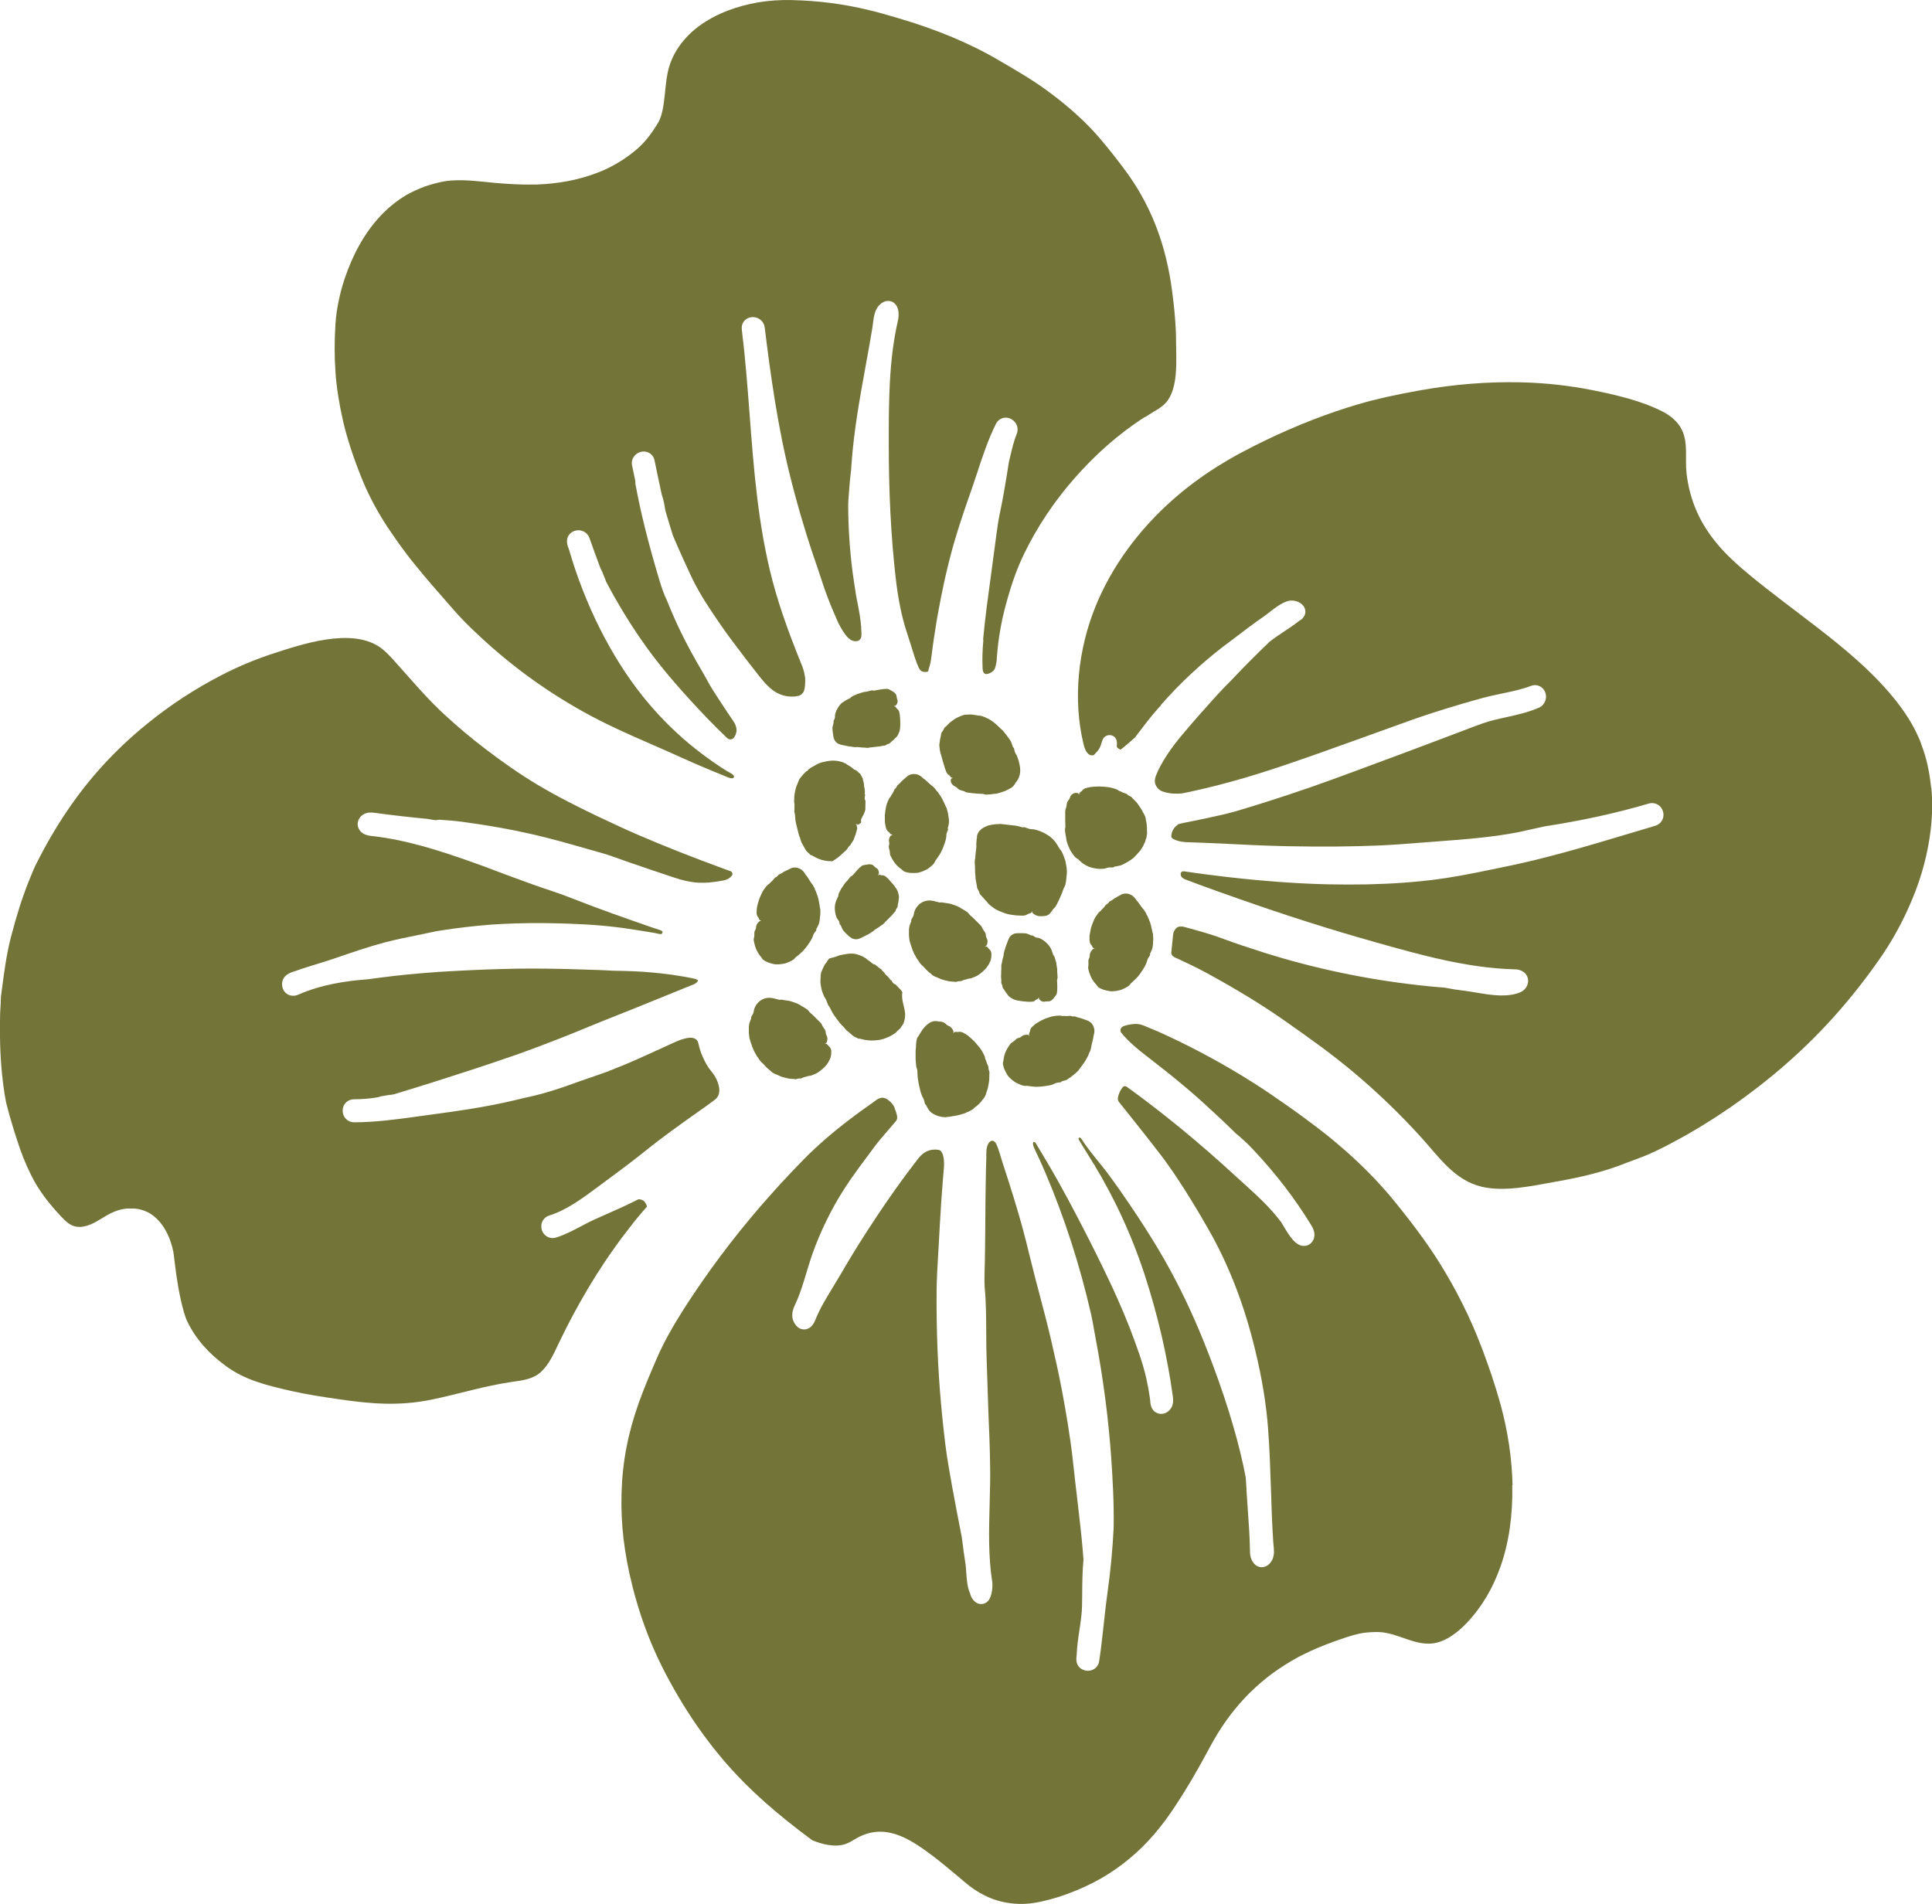 <?xml version="1.0" encoding="UTF-8"?>
<svg id="Layer_11" data-name="Layer 11" xmlns="http://www.w3.org/2000/svg" viewBox="0 0 255.68 252">
  <defs>
    <style>
      .cls-1 {
        fill: #737438;
      }
    </style>
  </defs>
  <path class="cls-1" d="M151.49,55.23c.34-.22.68-.43,1.03-.64.62-.37,1.26-.73,1.75-1.27,1.73-1.9,1.37-5.74,1.37-8.12,0-1.06-.06-2.2-.16-3.37-.08-1.05-.21-2.14-.37-3.36-.39-2.93-1.05-5.65-1.95-8.07-.96-2.59-2.24-5.02-3.8-7.23-1.26-1.74-2.5-3.33-3.91-4.98-1.84-2.12-4.13-4.19-6.83-6.16-1.92-1.42-4.13-2.71-6.08-3.84l-.12-.07c-3.93-2.34-8.44-4.23-13.79-5.79-1.19-.35-2.42-.71-3.67-1-3.21-.79-6.62-1.24-10.19-1.32h-.07c-2.96-.07-5.8.4-8.43,1.41-1.44.56-2.72,1.25-3.81,2.07-1.19.88-2.2,1.98-2.94,3.19-.52.85-.92,1.83-1.14,2.84-.06.27-.11.55-.15.8-.04.27-.07.53-.1.78l-.17,1.59c-.08.69-.16,1.41-.32,2.08-.09.4-.19.71-.31.99-.03.09-.07.17-.13.28-.04.08-.08.17-.13.24l-.26.42c-.81,1.31-1.73,2.4-2.73,3.22-1.01.84-2.14,1.59-3.36,2.21-1.07.55-2.29,1.01-3.72,1.41-1.21.34-2.49.58-3.89.73-.52.07-1.03.09-1.52.12l-.5.03h-.49c-.45.01-.9.02-1.36,0h-.13c-1.58-.04-3.24-.16-5.05-.36-.8-.08-1.76-.17-2.7-.2-.83-.02-1.59.01-2.3.1-.2.03-.4.06-.58.1l-.67.16c-.33.07-.66.17-1.02.28l-.16.05c-.7.22-1.43.53-2.28.95-1.43.75-2.75,1.76-3.93,3-1.07,1.13-2.04,2.46-2.88,3.97-.77,1.38-1.42,2.89-1.96,4.51-.63,1.89-1.07,4.07-1.18,5.83-.15,2.21-.15,4.4,0,6.49.14,1.99.47,4.1,1,6.43.53,2.27,1.34,4.76,2.4,7.4.82,2.07,1.87,4.1,3.12,6.07.19.31.4.62.61.92.11.16.22.32.31.46.11.16.22.32.33.48.2.3.41.6.63.9l.33.45c.55.75,1.12,1.52,1.73,2.25,1.46,1.83,3.11,3.7,4.7,5.51l1.07,1.21c.29.32.62.66.97,1.02l.27.27c.3.3.61.61.94.91,2.9,2.78,6.05,5.32,9.37,7.55,2.7,1.81,5.49,3.42,8.3,4.78,1.98.96,4.05,1.87,6.05,2.74,1.24.54,2.46,1.08,3.65,1.62,1.39.63,2.84,1.26,4.31,1.86.42.17.84.34,1.26.51.35.14.74.36,1.12.37.21,0,.35-.18.22-.38-.03-.05-.08-.08-.13-.11,0-.08-.71-.43-.82-.5-.29-.19-.58-.37-.87-.56-.57-.38-1.13-.76-1.68-1.17-1.07-.78-2.11-1.6-3.11-2.47-.27-.24-.54-.48-.8-.72-1.69-1.55-3.24-3.22-4.63-4.96-4.18-5.22-7.64-12.11-9.75-19.41-.01-.05-.04-.1-.06-.16-.13-.33-.52-1.34.31-2.03.29-.24.65-.37,1.03-.36.65.02,1.22.43,1.43,1.03.38,1.08.77,2.16,1.17,3.23l.28.76c.16.28.3.59.43.97.11.24.21.5.32.81.43.8.78,1.46,1.12,2.06,1.43,2.51,2.81,4.66,4.2,6.58,1.79,2.48,3.85,4.94,6.68,7.98.85.93,1.74,1.83,2.58,2.68l1.38,1.35c.06.06.17.15.24.18.07.03.15.05.23.05.02,0,.05,0,.07,0,.11-.01.21-.05.28-.1.07-.05.1-.09.11-.1l.04-.05.08-.12c.14-.23.23-.5.25-.74.02-.25-.03-.52-.14-.79-.04-.11-.1-.23-.2-.39-.02-.03-.04-.07-.06-.1l-.04-.06-.66-.97c-.71-1.06-1.4-2.12-2.06-3.15-.27-.42-.5-.85-.73-1.27-.15-.28-.31-.56-.47-.84-1.24-2.1-2.13-3.74-2.9-5.31-.68-1.38-1.32-2.83-1.92-4.33-.46-.95-.78-1.92-1.05-2.83-1.46-4.88-2.46-8.89-3.14-12.61-.03-.14-.03-.28-.02-.42-.15-.69-.29-1.37-.43-2.06-.1-.46.02-.94.32-1.29.31-.37.78-.58,1.26-.57.69.02,1.25.49,1.39,1.17.31,1.52.63,3.04.96,4.55.25.7.37,1.41.45,1.96l.05.22c.27.94.58,1.97.95,3.15l.11.26c.06.16.13.31.19.46.35.8.7,1.61,1.08,2.44l.59,1.29c.19.42.4.87.62,1.33,1.03,2.11,2.38,4.12,3.68,6.01,1.03,1.49,2.08,2.88,3.2,4.34l.07.1c.64.83,1.27,1.64,1.93,2.48.34.41.67.82,1.06,1.21.45.45.86.76,1.28.98.27.14.47.22.67.28.02,0,.04.01.06.02.07.03.14.04.22.06l.25.06.21.03c.11.01.22.03.32.03h.6c.07-.02.14-.03.21-.04.07-.01.38-.07.38-.07.02,0,.05-.02.07-.03.16-.08.31-.2.42-.34.11-.15.18-.33.23-.56.05-.3.08-.62.08-.95v-.08c0-.05,0-.1,0-.15v-.21c-.03-.12-.04-.24-.06-.35-.04-.29-.11-.58-.21-.88-.07-.24-.18-.51-.27-.72l-.65-1.63c-.43-1.1-.82-2.12-1.17-3.09-.81-2.24-1.46-4.3-1.99-6.31-1.9-7.28-2.46-14.74-3.01-21.96-.28-3.68-.57-7.48-1.03-11.21-.05-.44.07-.85.35-1.16.29-.32.71-.49,1.15-.48.79.02,1.44.6,1.53,1.37.77,6.24,1.75,13.47,3.56,20.45.47,1.85.98,3.69,1.52,5.47.59,1.98,1.16,3.74,1.74,5.4.2.56.38,1.12.56,1.67.32.98.63,1.91,1,2.86l.38.97.2.48c.2.47.41.95.61,1.42.27.65.65,1.28,1.05,1.86.25.36.58.71,1,.87.35.14.88.11,1.07-.26.16-.29.11-.69.1-1.01-.01-.41-.04-.82-.09-1.23-.13-1.19-.41-2.36-.62-3.54-.1-.6-.19-1.2-.27-1.79-.05-.36-.1-.72-.16-1.1-.39-3-.59-5.99-.6-8.87,0-.61.05-1.21.1-1.8.02-.29.05-.57.07-.87.03-.45.08-.91.13-1.36.06-.54.12-1.04.14-1.57.31-4.38,1.09-8.68,1.85-12.84.31-1.73.64-3.51.93-5.28.02-.11.03-.25.05-.4.1-.83.22-1.87.86-2.5.38-.37.78-.55,1.19-.54.39,0,.74.19.98.5.44.56.43,1.47.29,2.07-1.21,5.23-1.22,10.76-1.22,16.11v.39c0,6.29.29,11.97.89,17.37.33,2.95.82,5.38,1.5,7.43l.51,1.59.52,1.66s.24.66.26.73c.02.07.04.14.07.19.13.27.25.68.48.88.23.2.6.23.88.16.03,0,.05-.01.07-.03.02-.02.03-.05.04-.09.15-.51.32-1.03.38-1.56.07-.58.15-1.16.23-1.74l.12-.85.36-2.31.27-1.53c.45-2.4.86-4.34,1.29-6.07.17-.72.37-1.45.56-2.15l.18-.65.21-.69c.2-.69.42-1.4.65-2.09.29-.92.61-1.85.94-2.8l.12-.36.1-.27c.36-1,.7-2.03,1.03-3.03.72-2.19,1.46-4.45,2.51-6.57.26-.53.78-.86,1.35-.84.5.01.98.29,1.27.72.28.43.34.96.14,1.44-.38.94-.61,1.93-.86,2.98-.06.25-.12.5-.18.75l-.25,1.61c-.22,1.37-.52,3.19-.95,5.2-.2.95-.32,1.86-.44,2.73l-1.04,7.77-.24,1.79c-.17,1.29-.32,2.68-.48,4.3.02.07.02.15.02.22-.1,1.23-.16,2.45-.09,3.69.01.27.07.59.32.7.13.06.27.04.4,0,.3-.08.65-.28.82-.55.2-.32.25-.82.32-1.19,0-.17.02-.34.03-.5.17-2.32.57-4.66,1.2-6.96.74-2.74,1.51-4.87,2.42-6.72,1.73-3.56,3.97-6.91,6.66-9.97,2.71-3.09,5.82-5.87,9.29-8.09Z"/>
  <path class="cls-1" d="M155.5,126.07h0c-.16-.02-.12-.01,0,0Z"/>
  <polygon class="cls-1" points="86 52.1 86 52.1 86 52.1 86 52.1"/>
  <path class="cls-1" d="M85.98,52.1s0,0,0,0c0,0,0,0,0,0v-.02s-.01.01-.01.01Z"/>
  <polygon class="cls-1" points="85.98 52.1 85.98 52.1 85.98 52.1 85.98 52.1"/>
  <path class="cls-1" d="M141.83,226.71s.02,0,.03,0c0,0-.01,0-.02,0,0,0,0,0,0,0Z"/>
  <path class="cls-1" d="M141.79,226.73s-.01-.13,0-.11v.12s0,0,.01,0c0,0,0,0,0,0Z"/>
  <rect class="cls-1" x="166.73" y="209.02" width="0" height="0" transform="translate(-37.02 35.88) rotate(-11.06)"/>
  <path class="cls-1" d="M141.9,226.69s-.04,0-.05.01c.01,0,.03,0,.05-.01Z"/>
  <path class="cls-1" d="M141.94,226.68s-.02,0-.04,0c.01,0,.02,0,.04,0Z"/>
  <path class="cls-1" d="M142.77,105.18c0-.09-.04-.18-.14-.21-.18-.05-.4-.04-.6.06-.1.05-.19.13-.27.22-.08.09-.15.24-.16.31-.03.09-.08.18-.13.26-.05.07-.11.14-.16.21-.13.19-.14.42-.17.63,0,.08-.02.17-.06.25-.06.15-.1.3-.11.46,0,.27,0,.53,0,.8,0,.36,0,.71.02,1.06.02.16,0,.32-.04.48-.01.05-.02.11-.01.16,0,.07.02.14.02.21l.06.42c.02.12.05.24.07.37.02.16.04.33.08.49.09.32.22.64.37.96.04.07.06.15.1.23.14.23.3.44.46.66.11.17.26.3.42.41.07.04.15.08.2.13.09.09.18.18.28.27.1.09.2.18.3.25.08.06.15.11.24.16l.25.14c.38.2.79.31,1.2.37.14.03.29.04.43.05.14,0,.28.02.42,0,.15,0,.29-.01.43-.05.05,0,.09-.04.14-.05.12-.03.24-.07.35-.08.16-.02.33.01.49,0,.05,0,.12-.01.15-.05.1-.11.23-.06.33-.1.2-.05.41-.07.61-.13.27-.11.53-.25.79-.4l.47-.28c.15-.1.29-.22.44-.33.03-.02.04-.06.07-.08.17-.18.35-.35.51-.55.08-.1.17-.19.25-.28.08-.08.13-.18.19-.28.09-.15.21-.29.27-.46.1-.26.28-.49.29-.78l.04-.06c.03-.07.05-.14.07-.21v-.1c.04-.12.05-.24.07-.36,0-.06,0-.12.01-.18,0-.06-.01-.12-.02-.18-.02-.15,0-.3,0-.45-.02-.23-.03-.48-.07-.71-.03-.14-.08-.27-.09-.41,0-.23-.11-.43-.2-.63-.04-.08-.09-.16-.13-.23l-.27-.5c-.1-.16-.21-.31-.32-.47-.11-.15-.21-.33-.35-.47-.21-.23-.44-.41-.63-.65-.03-.05-.12-.06-.17-.09-.11-.07-.25-.11-.32-.2-.1-.1-.2-.15-.33-.19-.09-.02-.18-.06-.27-.09l-.35-.17c-.09-.04-.2-.06-.27-.12-.23-.18-.52-.23-.79-.32-.37-.12-.78-.15-1.17-.18-.21-.02-.43-.03-.64-.03-.29,0-.58.03-.87.05-.22.01-.44.07-.65.12-.26.05-.52.14-.69.38-.04.06-.1.11-.16.14-.16.08-.23.21-.25.37-.01,0-.03,0-.04,0,0,0,0,0,0,0Z"/>
  <path class="cls-1" d="M144.58,125.68c-.21.23-.38.48-.36.8,0,.08-.02.17-.04.25-.02.08-.07.14-.1.22-.07.19-.04.38-.03.58,0,.07,0,.17-.01.25-.03.16-.05.32-.01.49.06.28.15.55.26.82.15.37.34.71.6,1.01.07.07.13.14.19.22.06.07.12.14.18.23.04.05.09.11.14.14.07.05.15.09.23.13.15.07.31.14.47.19.14.04.28.08.42.1.18.05.36.08.55.09.37,0,.73-.05,1.07-.14.08-.02.16-.04.24-.06.25-.09.49-.23.73-.35.18-.1.34-.22.46-.38.05-.06.1-.14.16-.19l.15-.13.12-.12.25-.23c.12-.11.23-.23.34-.35.23-.28.44-.57.63-.88.13-.22.28-.42.38-.66.06-.12.11-.24.16-.37.02-.04.02-.09.03-.13.04-.1.06-.22.11-.32.07-.13.17-.25.25-.39.03-.04.06-.1.05-.15-.04-.14.05-.22.09-.32.07-.18.18-.36.22-.56.03-.14.05-.28.07-.42.01-.14,0-.29.02-.43.04-.35,0-.7-.02-1.04,0-.03-.03-.07-.04-.1-.05-.23-.09-.46-.15-.69-.03-.11-.05-.23-.08-.34-.03-.1-.06-.2-.09-.3-.06-.15-.1-.31-.17-.45-.1-.23-.17-.48-.33-.67v-.07c-.04-.06-.07-.12-.1-.18-.01-.03-.04-.04-.05-.07-.1-.19-.23-.37-.38-.52-.09-.1-.16-.22-.24-.32l-.37-.52c-.08-.1-.18-.18-.24-.28-.05-.09-.11-.17-.18-.24l-.14-.15c-.05-.06-.12-.11-.19-.16-.11-.08-.23-.12-.35-.17-.36-.14-.78-.12-1.12.06l-.22.12-.14.08c-.15.09-.31.17-.46.26-.23.14-.42.33-.69.43-.05.02-.07.09-.11.13-.08.08-.15.19-.25.23-.12.06-.19.14-.25.24-.05.08-.1.14-.16.21-.08.09-.17.18-.26.26-.07.07-.11.16-.19.21-.24.14-.37.4-.54.62-.12.15-.21.33-.29.5l-.22.54c-.07.2-.15.4-.2.6l-.09.42c-.02.14-.04.28-.07.42-.05.22-.02.44-.03.65,0,.25.03.53.23.74.05.05.09.11.11.17.05.16.16.25.31.3,0,.01,0,.02,0,.04,0,0,0,0,0,0-.08-.02-.18-.01-.24.06Z"/>
  <path class="cls-1" d="M100.46,121.96c-.22.22-.4.45-.4.78,0,.08-.03.17-.06.25-.03.07-.08.14-.11.21-.08.18-.06.38-.06.57,0,.07,0,.17-.03.25-.04.16-.07.32-.04.49.04.28.12.56.21.84.13.37.3.73.55,1.05.06.07.12.15.18.23.06.08.12.15.16.24.03.05.08.11.13.15.07.05.15.1.22.14.15.08.3.16.45.22.14.05.28.09.41.13.18.06.36.1.54.12.37.02.73-.01,1.08-.08.08-.02.17-.03.25-.05.26-.08.5-.2.75-.31.18-.09.35-.2.48-.35.05-.06.1-.13.17-.18l.16-.12.13-.11.26-.22c.12-.11.24-.21.36-.33.24-.27.48-.54.68-.85.14-.21.3-.41.42-.64.06-.12.12-.24.18-.36.02-.04.02-.09.04-.13.05-.1.07-.22.13-.32.08-.13.18-.24.27-.37.03-.04.07-.1.06-.14-.03-.14.07-.22.11-.32.08-.18.2-.35.25-.55.04-.14.06-.28.09-.42.02-.14.02-.29.04-.43.06-.34.04-.69.04-1.04,0-.03-.03-.07-.04-.1-.04-.23-.06-.47-.11-.69-.03-.11-.04-.23-.06-.34-.02-.1-.05-.2-.07-.3-.05-.15-.08-.31-.15-.46-.09-.24-.14-.48-.29-.69v-.07c-.03-.06-.06-.13-.08-.19-.01-.03-.03-.05-.05-.07-.09-.2-.21-.38-.35-.54-.08-.1-.15-.22-.22-.34l-.34-.53c-.07-.1-.17-.18-.23-.29-.05-.09-.1-.17-.16-.25l-.13-.15c-.05-.06-.12-.12-.18-.17-.1-.08-.22-.13-.34-.19-.35-.16-.77-.17-1.13,0l-.22.11-.14.07c-.16.08-.32.15-.48.23-.24.13-.44.31-.71.39-.05.02-.08.09-.12.13-.09.08-.16.18-.27.22-.12.05-.19.13-.26.23-.05.07-.11.14-.17.2-.09.09-.18.17-.27.25-.07.06-.12.16-.2.2-.25.13-.39.38-.57.59-.12.15-.22.32-.32.48-.08.18-.17.35-.25.53-.08.2-.17.39-.23.59l-.12.41c-.03.14-.06.28-.1.41-.06.21-.04.44-.07.65-.02.25,0,.53.19.75.05.05.08.12.1.18.04.17.15.26.3.32,0,.01,0,.02,0,.04,0,0,0,0,0,0-.08-.03-.18-.02-.24.04Z"/>
  <path class="cls-1" d="M117.85,110.61c-.16.27-.27.54-.18.86.02.08.02.17.01.26,0,.08-.04.15-.05.23-.03.2.04.38.09.57.02.07.04.16.04.24,0,.16.02.33.09.49.12.26.27.51.43.75.22.33.48.63.8.87.08.06.16.11.23.18.07.06.15.12.22.19.05.04.11.09.17.11.08.03.17.06.25.08.16.04.33.08.5.09.14,0,.29.02.43.01.19,0,.37,0,.56-.02.36-.07.7-.2,1.02-.36.08-.04.15-.07.23-.11.23-.14.43-.32.64-.49.15-.13.28-.28.37-.46.04-.07.07-.15.11-.22l.12-.16.1-.14.19-.28c.09-.13.18-.27.26-.41.16-.32.32-.65.43-.99.08-.24.18-.47.24-.72.03-.13.06-.26.08-.39,0-.04,0-.09,0-.14.02-.11.01-.23.04-.34.04-.15.11-.28.17-.43.02-.05.04-.11.02-.15-.07-.13,0-.23.03-.34.03-.2.1-.39.1-.59,0-.14-.01-.29-.02-.43-.02-.14-.05-.28-.07-.42-.04-.35-.14-.68-.23-1.02-.01-.03-.05-.06-.06-.09-.1-.21-.18-.44-.29-.64-.06-.1-.1-.21-.15-.31-.05-.09-.1-.19-.15-.28-.09-.14-.16-.28-.26-.41-.15-.21-.26-.43-.46-.59l-.03-.06c-.04-.06-.08-.11-.12-.16-.02-.02-.05-.04-.06-.06-.14-.17-.3-.31-.48-.43-.11-.08-.2-.18-.3-.27l-.47-.43c-.1-.08-.21-.13-.3-.22-.07-.07-.14-.14-.22-.2l-.17-.11c-.06-.04-.14-.09-.22-.12-.12-.05-.25-.07-.38-.09-.38-.06-.79.04-1.09.29l-.19.16-.12.11c-.13.12-.27.23-.4.35-.2.19-.35.41-.58.56-.04.03-.05.1-.08.15-.06.1-.11.22-.2.28-.1.08-.15.17-.19.29-.03.08-.07.16-.11.24-.06.11-.13.21-.2.31-.05.08-.08.18-.14.25-.21.19-.28.47-.4.72-.08.17-.13.36-.18.55l-.1.58c-.02.21-.07.42-.07.63v.43c0,.14.01.28.01.42,0,.22.07.43.1.64.05.25.14.51.38.67.06.04.11.09.14.15.09.15.21.21.37.23,0,.01,0,.02,0,.04,0,0,0,0,0,.01-.09,0-.18.02-.22.1Z"/>
  <path class="cls-1" d="M141.26,142.83c.13-.07.25-.15.37-.22.12-.08.22-.18.34-.27.29-.2.53-.45.78-.69.02-.03.03-.07.05-.1.14-.19.3-.37.42-.56.06-.1.14-.18.21-.28.06-.09.12-.17.17-.26.08-.14.17-.28.24-.42.11-.23.25-.43.3-.69l.04-.05c.03-.06.06-.12.09-.18l.02-.08c.08-.2.13-.41.15-.63.02-.13.06-.26.09-.39l.15-.62c.02-.12.02-.25.06-.37.03-.1.05-.19.07-.29l.02-.2c0-.08,0-.17,0-.25-.01-.13-.06-.25-.1-.37-.12-.37-.41-.67-.78-.82l-.23-.09-.15-.05c-.17-.06-.33-.13-.5-.18-.26-.08-.53-.11-.77-.24-.05-.02-.12,0-.17,0-.12,0-.25,0-.34-.04-.12-.05-.23-.05-.35-.03-.09.01-.18.02-.26.02-.12,0-.25-.02-.37-.02-.09,0-.2.02-.28,0-.27-.09-.55-.02-.82-.01-.19.01-.38.06-.57.1-.18.06-.37.12-.56.18-.2.08-.4.14-.59.24l-.38.2c-.12.07-.24.15-.37.22-.2.1-.35.27-.52.4-.2.16-.38.37-.41.66,0,.07-.03.14-.06.2-.09.15-.09.29-.02.43,0,0-.02.02-.03.02,0,0,0,0,0,0-.04-.08-.1-.15-.19-.15-.31-.01-.61.02-.84.25-.06.06-.14.1-.22.13-.07.03-.16.04-.23.06-.19.07-.32.21-.46.35-.05.05-.13.11-.2.15-.14.08-.28.17-.38.31-.17.23-.32.48-.46.73-.18.35-.32.72-.38,1.12-.01.1-.02.19-.04.28-.02.09-.03.19-.06.28-.02.06-.02.13-.01.2,0,.09.03.17.05.26.04.16.09.33.16.48.06.13.12.27.19.39.09.17.17.33.29.48.24.28.51.52.8.72.07.05.13.1.21.14.24.13.49.23.74.33.19.07.38.12.59.11.08,0,.16-.02.24,0l.2.03.17.02.33.04c.16.02.32.03.49.03.36-.01.72-.03,1.08-.09.25-.05.5-.06.75-.13.13-.03.26-.08.38-.12.04-.01.08-.05.12-.06.11-.03.21-.1.32-.13.15-.03.3-.04.46-.06.05,0,.12-.02.14-.06.08-.12.2-.1.31-.14.19-.06.39-.09.57-.2Z"/>
  <path class="cls-1" d="M134.35,103.65c.21-.22.38-.49.5-.78.08-.2.13-.42.15-.62.05-.44-.02-.86-.11-1.21-.05-.25-.12-.5-.21-.74-.04-.13-.09-.25-.15-.37-.02-.04-.06-.07-.08-.11-.05-.1-.11-.2-.15-.3-.05-.14-.06-.3-.1-.44,0-.05-.03-.11-.07-.13-.12-.07-.11-.19-.15-.29-.07-.18-.12-.37-.21-.54-.12-.25-.32-.45-.47-.68-.2-.27-.4-.55-.63-.79-.02-.03-.06-.04-.08-.06-.16-.17-.34-.31-.5-.48l-.25-.24-.24-.2c-.13-.09-.26-.2-.4-.29-.22-.13-.43-.3-.68-.36l-.05-.04c-.06-.03-.13-.06-.19-.09l-.09-.02c-.2-.11-.43-.15-.67-.16-.14-.02-.28-.05-.42-.07-.22-.03-.45-.07-.68-.08-.14,0-.28.03-.42.02-.23-.02-.45.04-.67.11-.08.03-.16.08-.25.11-.36.14-.71.32-1.01.56-.15.12-.31.22-.45.35-.21.2-.38.42-.61.58-.04.03-.06.1-.09.17-.08.12-.12.27-.21.36-.11.11-.15.24-.17.39-.02.11-.03.21-.06.31-.03.14-.07.28-.09.42-.02.11,0,.23-.03.32-.1.3-.03.6,0,.87.02.19.06.39.11.56.05.17.1.33.15.49l.14.54c.07.24.16.48.22.73.04.19.13.37.19.55.07.22.17.44.41.58.06.03.11.08.14.14.08.14.2.21.35.24,0,.01,0,.03,0,.04,0,0,0,0,0,0-.09,0-.18.02-.22.12-.07.18-.02.45.13.64.03.05.08.09.12.13.03.03.06.05.09.08.06.05.13.09.21.12.08.04.16.09.23.15.06.05.11.13.18.18.16.14.37.19.58.24.08.02.16.04.23.08.13.08.27.14.43.16.26.04.52.05.77.09.34.04.69.07,1.04.07.16,0,.31.02.46.08.05.02.1.02.16.03.07,0,.14,0,.21-.01l.41-.03c.12-.02.24-.04.35-.05.16-.01.32-.02.47-.05.31-.07.62-.17.91-.28.07-.03.15-.04.22-.07.22-.11.41-.21.67-.35.19-.11.36-.24.49-.43.05-.07.1-.16.16-.22Z"/>
  <path class="cls-1" d="M129.14,116.49c.02.16.07.33.09.49.03.17.07.33.08.51,0,.07.07.14.1.2.03.07.07.14.1.21.04.07.08.14.09.21.02.09.05.16.09.23.05.07.1.13.16.19.08.09.16.17.25.26.1.11.19.23.29.34.08.09.18.16.24.25.17.29.47.48.73.69.37.3.82.49,1.26.66.24.09.48.18.73.25.24.06.4.07.56.1.16.02.32.04.48.06.25.04.49.02.74.04.29.02.6,0,.86-.18.06-.04.14-.08.21-.09.2-.03.32-.13.39-.27.02,0,.03,0,.04,0,0,0,0,0,0,0-.03.08-.02.18.06.24.28.22.58.39,1.01.38.15,0,.33,0,.49-.02.15-.02.3-.04.44-.11.09-.04.17-.1.25-.17.04-.04.07-.07.1-.1l.06-.07c.08-.1.15-.2.22-.3.05-.08.11-.16.18-.23.13-.13.26-.25.34-.42.15-.27.27-.56.41-.83.17-.38.35-.76.48-1.17.06-.18.13-.36.23-.52.03-.05.06-.12.08-.18.03-.08.03-.17.05-.25.03-.17.07-.33.08-.5l.04-.44c.01-.19.05-.39.04-.59-.01-.4-.07-.79-.15-1.18-.02-.09-.03-.19-.06-.28-.09-.29-.2-.56-.31-.84-.08-.2-.17-.39-.32-.57-.06-.07-.12-.14-.16-.21-.15-.26-.29-.52-.47-.76-.12-.18-.28-.34-.43-.5-.35-.34-.77-.6-1.19-.81-.15-.07-.3-.13-.45-.2-.15-.05-.3-.11-.45-.15-.16-.04-.32-.08-.47-.11-.05,0-.11,0-.16,0-.14-.02-.28-.02-.4-.06-.17-.05-.34-.13-.51-.18-.06-.02-.13-.04-.18-.02-.14.05-.26-.03-.38-.05-.22-.05-.44-.13-.66-.16-.32-.05-.63-.05-.94-.1-.38-.05-.78-.11-1.2-.13-.04,0-.08.02-.13.02-.29,0-.58.02-.88.08-.15.03-.3.05-.45.09-.13.04-.26.1-.39.16-.2.09-.4.19-.57.33-.32.25-.6.65-.59,1.09h0s0,.07,0,.07l-.02.07c-.01.07-.02.15-.03.22v.1c-.04.24-.05.48-.03.73.01.15-.02.31-.04.46l-.08.73c-.02.14,0,.3-.04.44-.06.23-.06.46-.05.7,0,.09.02.19.03.28,0,.41,0,.82.05,1.24.02.21.02.43.05.64Z"/>
  <path class="cls-1" d="M132.49,129.37c0,.21.05.46.01.7,0,.05.04.1.06.15.03.1.1.21.1.31,0,.12.05.22.12.31.06.07.11.14.15.21.07.1.12.21.19.31.05.08.14.14.18.22.12.26.38.41.6.55.32.21.68.28,1.01.33.2.03.32.05.47.07.2.02.41.02.61.05.16.02.32,0,.48,0,.19,0,.4-.02.57-.21.04-.04.1-.08.15-.09.13-.04.22-.13.28-.28h.03s0,0,0,0c-.03.08-.03.18.02.24.18.22.43.4.76.32.08-.02.18-.02.28-.03.09,0,.18.01.28,0,.24-.04.46-.22.61-.43.06-.08.11-.16.18-.23.12-.13.21-.28.24-.44.05-.27.05-.51.05-.74,0-.31-.01-.57-.03-.84,0-.12,0-.24.05-.36.02-.04.02-.08.02-.12,0-.05,0-.11-.01-.16l-.02-.31c0-.09-.02-.18-.02-.27,0-.12.01-.24,0-.36-.03-.24-.07-.47-.11-.7,0-.06,0-.11-.02-.17-.05-.17-.11-.35-.15-.52-.03-.13-.07-.25-.16-.38-.03-.05-.08-.1-.1-.15-.06-.19-.12-.38-.19-.56-.05-.14-.12-.27-.2-.4-.17-.29-.41-.54-.67-.76-.18-.15-.38-.29-.59-.39-.11-.05-.23-.1-.33-.12h-.11c-.09-.03-.19-.04-.27-.08-.11-.06-.2-.14-.31-.2-.03-.02-.08-.05-.12-.03-.11.04-.18-.04-.26-.07-.15-.06-.29-.14-.45-.18-.23-.05-.47-.05-.7-.05-.14,0-.29,0-.43,0h-.11s-.1.01-.15.02c-.1.02-.2.03-.29.05-.04.01-.06.04-.1.06-.24.1-.44.29-.55.52-.06.11-.11.23-.16.36-.03.07-.05.15-.08.22-.04.12-.1.23-.13.35-.05.19-.17.35-.16.55l-.03.04s-.04.1-.06.14v.07c-.07.16-.1.32-.1.49,0,.1-.04.21-.07.31-.04.16-.08.32-.12.49-.02.1-.01.2-.05.29-.06.15-.08.31-.07.46,0,.06.02.13.01.19-.01.27-.04.54-.03.81,0,.14-.02.27-.02.41Z"/>
  <path class="cls-1" d="M115.26,123.44l.05-.04c.15-.07.29-.17.41-.3.07-.08.17-.12.26-.18.14-.09.28-.18.42-.27.08-.06.15-.14.24-.18.15-.07.27-.17.37-.29.04-.05.07-.1.12-.15.2-.19.4-.37.58-.57.09-.1.2-.19.29-.29.14-.15.28-.36.47-.52.04-.03.04-.1.06-.15.05-.09.07-.22.14-.29.09-.09.12-.19.13-.31,0-.09.02-.17.04-.26.02-.12.06-.24.07-.36.02-.1,0-.2.02-.28.09-.27,0-.56-.06-.81-.08-.37-.31-.67-.51-.94-.12-.16-.2-.25-.3-.37-.14-.15-.29-.3-.41-.46-.1-.13-.23-.22-.35-.33-.13-.13-.3-.25-.56-.24-.06,0-.12,0-.17-.03-.12-.06-.25-.05-.39.02l-.02-.02s0,0,0,0c.08-.04.14-.11.15-.19.02-.29-.04-.58-.34-.75-.07-.04-.15-.11-.22-.17-.06-.06-.12-.13-.2-.19-.2-.14-.49-.16-.74-.1-.1.01-.19.04-.29.04-.18.02-.34.06-.48.15-.22.16-.39.34-.55.5-.21.23-.38.43-.55.63-.08.09-.16.18-.29.23-.04.02-.07.04-.1.07-.04.04-.07.08-.1.12l-.19.24c-.06.07-.11.14-.17.21-.08.09-.18.17-.25.26-.14.19-.27.39-.4.59-.03.05-.07.09-.1.14-.09.16-.16.33-.25.48-.07.11-.12.23-.14.39,0,.06,0,.13-.03.18-.09.17-.17.35-.25.54-.05.14-.09.28-.13.42-.07.32-.08.67-.03,1.01.03.24.08.47.16.69.04.12.1.23.15.31.02.03.05.06.07.09.05.08.12.15.15.23.04.11.05.24.09.36.01.04.03.09.07.11.11.05.1.15.14.23.07.14.12.31.21.44.13.19.31.35.47.52.1.1.21.2.32.3l.09.07s.08.06.12.09c.08.05.16.12.25.16.03.02.08.01.11.03.24.09.52.09.76,0,.12-.04.24-.09.36-.15.07-.03.14-.07.21-.11.11-.05.23-.1.33-.16.16-.11.36-.14.5-.29h.05s.09-.05.14-.08Z"/>
  <path class="cls-1" d="M111.52,92.94c-.26.21-.48.48-.65.77-.13.2-.23.42-.3.65-.04.12-.06.24-.07.34,0,.04,0,.08,0,.11,0,.09,0,.19-.03.27-.04.12-.11.22-.15.34-.02.04-.03.09-.01.12.06.1-.02.18-.03.27-.03.16-.1.31-.11.48-.02.23.02.47.05.7.02.14.04.29.06.43l.02.11s.02.1.04.14c.03.09.05.19.1.28.02.04.05.06.07.09.13.22.35.39.6.47.12.04.25.08.38.1.08.02.16.03.23.04.12.03.24.07.36.08.19.02.37.11.57.08l.05.02s.1.02.15.03h.07c.17.04.33.05.5.02.1-.01.21.01.32.02.17.02.33.03.5.05.1,0,.2-.02.3.01.16.04.31.03.47,0,.06,0,.12-.04.19-.04.27-.03.54-.04.81-.09.14-.02.27-.02.41-.04.21-.03.44-.11.69-.11.05,0,.09-.06.14-.08.1-.04.19-.13.29-.14.12-.02.21-.08.29-.16.06-.07.12-.13.19-.18.09-.08.19-.15.28-.24.07-.06.12-.16.2-.21.24-.16.35-.44.46-.68.16-.34.17-.72.18-1.05,0-.2,0-.32,0-.48,0-.21-.04-.41-.04-.62,0-.16-.05-.32-.07-.47-.02-.19-.08-.39-.29-.54-.05-.04-.09-.08-.11-.13-.06-.13-.17-.2-.32-.23v-.03s0,0,0,0c.09.01.18,0,.23-.06.2-.21.33-.48.2-.8-.03-.08-.05-.17-.07-.27-.01-.09-.02-.18-.04-.27-.07-.23-.29-.42-.51-.54-.08-.05-.17-.09-.25-.14-.15-.1-.31-.17-.47-.18-.27-.01-.52.02-.74.05-.31.05-.56.1-.83.15-.12.03-.24.04-.36,0-.04-.01-.08-.01-.12,0-.05,0-.1.02-.15.04l-.3.07c-.09.02-.17.04-.26.06-.12.02-.24.02-.35.05-.23.06-.46.14-.68.21-.05.02-.11.02-.16.05-.17.07-.33.16-.49.22-.12.05-.23.11-.35.22-.04.04-.09.09-.14.12-.18.08-.36.17-.53.27-.13.07-.25.16-.36.25Z"/>
  <path class="cls-1" d="M128.66,146.87c.1-.07.2-.14.28-.24.11-.11.25-.19.36-.29.19-.16.37-.33.53-.52.09-.12.17-.25.27-.35.08-.09.15-.18.21-.29.06-.1.1-.21.15-.32.04-.09.05-.18.08-.27.15-.38.24-.76.3-1.15.02-.2.07-.38.08-.58.02-.31-.01-.61.03-.92,0-.06-.04-.13-.05-.19-.03-.13-.09-.26-.08-.38,0-.14-.03-.26-.09-.37-.04-.09-.09-.17-.12-.27l-.13-.38c-.04-.1-.1-.19-.11-.29-.03-.3-.21-.55-.34-.81-.18-.37-.45-.67-.71-.98-.14-.17-.28-.34-.43-.49-.21-.21-.44-.41-.67-.61-.18-.16-.38-.27-.58-.39-.23-.15-.51-.27-.81-.2-.07.01-.15.02-.22,0-.18-.04-.32.01-.44.13-.01,0-.02-.01-.03-.02,0,0,0,0-.01,0,.06-.07.08-.16.04-.24-.14-.3-.32-.56-.66-.68-.09-.03-.17-.09-.24-.15-.07-.05-.12-.13-.19-.18-.09-.07-.19-.12-.31-.16-.06-.02-.12-.04-.2-.05-.03,0-.09-.02-.13-.02h-.11c-.1-.02-.22-.03-.33-.05-.21-.03-.44-.02-.66.06-.36.14-.64.37-.87.6-.31.31-.53.65-.72.97-.09.16-.19.34-.31.49-.04.05-.07.12-.09.18-.03.08-.04.17-.06.26-.03.17-.05.35-.06.52,0,.13,0,.24-.01.36-.01.15-.05.31-.05.46,0,.31,0,.62,0,.93,0,.07,0,.15,0,.22.02.24.05.47.06.71,0,.18.04.35.1.51.02.07.06.13.06.2l.04.69c0,.17.03.33.05.5.04.37.13.73.21,1.1.06.26.12.52.2.78.04.13.1.27.15.4.02.05.05.08.07.13.06.11.12.22.16.33.06.16.07.33.13.49.02.05.04.12.09.15.12.08.14.21.2.33.05.1.11.2.18.3.06.1.13.2.22.28.24.25.57.41.89.54.39.15.8.21,1.19.22.04,0,.08-.02.12-.03l.39-.04.37-.07c.13-.02.25-.03.37-.05l.32-.07c.17-.04.34-.07.5-.13.13-.05.26-.08.39-.12.13-.04.26-.1.37-.18h.07c.07-.04.14-.07.2-.1.03-.01.05-.04.08-.05.11-.04.22-.11.32-.18Z"/>
  <path class="cls-1" d="M118.84,136.4c.08-.11.18-.21.3-.28.1-.21.27-.39.39-.58.18-.44.28-.91.25-1.39-.07-.89-.47-1.71-.39-2.62,0-.06.02-.11.04-.16-.05-.11-.11-.23-.19-.32-.24-.24-.47-.48-.7-.73-.02-.02-.04-.04-.07-.05-.22-.06-.34-.22-.43-.4-.02-.04-.04-.11-.08-.11-.13-.03-.16-.15-.23-.24-.09-.11-.19-.23-.3-.33-.12-.1-.25-.19-.32-.34-.12-.22-.38-.34-.49-.57h-.02c-.3-.18-.53-.43-.81-.62-.05-.03-.11-.04-.16-.05-.03-.01-.08-.01-.1-.03-.15-.13-.3-.26-.47-.38-.15-.11-.33-.2-.46-.36l-.07-.03-.19-.12c-.05-.04-.11-.08-.17-.1-.32-.14-.66-.27-1.05-.35-.09-.01-.18-.02-.28-.03-.36-.02-.68.03-.97.08-.25.05-.5.08-.73.14-.22.06-.42.16-.62.22-.08.02-.16.04-.23.06l-.15.04-.19.05-.2.06c-.06.03-.09.1-.14.16-.08.11-.17.24-.22.35l-.04.05c-.17.14-.25.36-.36.55-.1.18-.16.38-.24.56-.07.14-.12.29-.13.45-.03.25-.02.5-.04.73-.03.4.06.8.13,1.17.04.21.12.42.2.62.08.2.15.41.27.57.09.13.15.26.2.39.05.13.09.26.15.38.04.08.05.19.11.25.15.15.22.34.31.52.09.17.17.35.27.51.12.2.27.4.41.59.23.33.49.66.76.97.07.08.17.13.23.21.19.25.4.49.67.69.08.05.15.12.22.19.14.14.31.26.46.38.19.13.43.19.62.32h.1s.08,0,.12,0c.22.08.45.1.67.16.12.03.24.04.36.05.12.01.25.03.36.03.23,0,.45,0,.68-.02.45-.03.92-.12,1.35-.3.21-.07.4-.17.6-.27.09-.06.19-.11.28-.16.15-.09.31-.17.45-.29.1-.1.19-.2.28-.31Z"/>
  <path class="cls-1" d="M106.63,102.15c-.08.08-.15.17-.24.25-.16.14-.26.32-.4.47-.12.11-.2.24-.26.38-.11.22-.16.46-.27.67-.08.18-.13.37-.18.56-.04.19-.07.37-.12.56-.04.21-.05.43-.05.64,0,.21-.03.43.01.63.06.31,0,.59.01.89,0,.1-.03.21,0,.29.08.21.08.41.1.62.01.2.03.39.06.59.04.24.1.47.16.7.1.4.17.75.3,1.19.03.1.1.2.13.3.07.32.19.64.37.93.05.08.1.17.14.26.09.18.21.37.33.54.15.2.37.32.52.52.02.02.06.03.09.04.04.01.08.01.12.03.2.13.42.24.63.34.44.22.92.35,1.39.4l.18.02h.23s.23.02.23.02c.04.01.07-.02.1-.04l.1-.06c.29-.18.44-.3.63-.44.17-.13.33-.27.48-.42.08-.07.15-.14.23-.21.13-.11.26-.22.38-.35.17-.2.28-.46.5-.62.15-.32.43-.56.51-.91.03-.14.11-.27.16-.41.04-.13.09-.27.12-.4.03-.13.07-.26.1-.4h.02s0-.09,0-.14c-.02-.12-.05-.25-.07-.37-.01-.07-.06-.11-.11-.15,0,0,0,0,0-.01,0-.01,0-.03.01-.04.03.02.06.05.1.07.12.06.22.05.32,0,.08-.05.13-.15.23-.17l.03-.06c0-.08.02-.17,0-.25-.02-.09,0-.16.04-.24.08-.15.16-.3.23-.45.06-.12.13-.23.17-.36.05-.15.12-.3.13-.46.01-.35,0-.7.02-1.05,0-.03,0-.07-.02-.09-.12-.2-.1-.4-.05-.62.01-.05.04-.11.02-.15-.08-.12-.03-.23-.03-.35,0-.16-.02-.32-.04-.47-.03-.17-.1-.32-.08-.5,0-.14-.03-.27-.07-.41-.04-.14-.09-.27-.09-.41v-.02c-.05-.08-.1-.15-.14-.23-.05-.1-.12-.24-.18-.36-.13-.1-.26-.22-.31-.27-.07-.07-.14-.13-.21-.19-.05-.04-.12-.06-.18-.08-.04-.02-.09-.02-.12-.05-.17-.15-.35-.29-.54-.42-.17-.12-.38-.19-.53-.35l-.08-.03-.22-.1c-.06-.03-.12-.07-.19-.09-.35-.1-.71-.18-1.09-.19-.09,0-.17,0-.26,0-.16,0-.32.03-.47.04-.16.02-.31.06-.46.09-.26.06-.53.11-.77.21-.12.04-.23.1-.34.16-.11.06-.22.12-.32.18-.32.18-.67.33-.89.63l-.04.04c-.1.04-.18.1-.26.17Z"/>
  <path class="cls-1" d="M109.41,137.95c.1-.3.15-.61-.03-.91-.05-.08-.06-.17-.09-.26-.02-.08-.01-.17-.03-.25-.04-.21-.17-.38-.3-.55-.05-.06-.09-.14-.12-.21-.06-.14-.13-.28-.23-.39-.19-.18-.36-.37-.55-.55-.12-.12-.24-.25-.37-.37-.13-.12-.25-.24-.39-.35-.12-.1-.23-.21-.32-.35-.03-.04-.07-.08-.11-.12-.05-.04-.11-.08-.17-.12l-.35-.22c-.1-.07-.21-.12-.32-.18-.14-.09-.27-.19-.42-.25-.3-.14-.61-.24-.92-.33-.07-.02-.15-.05-.22-.07-.24-.05-.49-.06-.73-.11-.17-.03-.3-.06-.45-.04-.06,0-.12.02-.18,0-.19-.05-.39-.1-.58-.15l-.1-.03-.15-.03c-.1-.02-.2-.03-.31-.04-.46-.05-1.04.1-1.44.44-.28.23-.48.51-.61.77-.07.15-.1.26-.14.39-.01.04-.01.09-.02.14-.03.11-.04.23-.09.33-.06.14-.16.26-.23.4-.02.05-.05.11-.04.15.04.13-.05.22-.08.33-.06.19-.16.37-.18.58-.03.14-.04.28-.04.43,0,.14,0,.29,0,.43,0,.18,0,.35.03.53l.03.26.05.26s.04.06.04.1c.02.12.07.23.1.34.04.11.07.23.12.34.04.11.07.22.11.34.04.1.09.19.13.29.06.15.13.3.22.44.13.22.22.46.41.64l.02.06c.03.06.07.11.11.17.02.02.04.04.06.06.11.19.27.34.44.48.1.08.19.2.28.3.15.16.3.32.47.46.1.09.22.15.31.25.14.16.33.27.52.36.08.04.16.06.24.09.33.16.68.31,1.05.39.19.04.37.1.55.13.28.05.57.03.88.09.06.02.12-.03.18-.04.12-.02.25-.07.36-.06.13.02.24-.02.35-.07.08-.03.17-.08.25-.1.12-.04.25-.05.36-.09.09-.03.18-.08.28-.08.14,0,.27-.04.41-.09.13-.05.26-.11.39-.16.18-.07.36-.17.52-.29.17-.11.32-.25.48-.38.18-.14.33-.32.49-.49.1-.13.19-.27.28-.4l.23-.45c.06-.12.08-.26.11-.38l.04-.19v-.2c.06-.31-.03-.66-.26-.85-.05-.05-.12-.1-.15-.16-.1-.16-.22-.22-.38-.22,0-.01,0-.02-.01-.04,0,0,0,0,0-.01.09-.01.17-.06.2-.14Z"/>
  <path class="cls-1" d="M130.6,125.07c.1-.3.15-.61-.03-.91-.05-.08-.06-.17-.09-.26-.02-.08-.01-.17-.03-.25-.04-.21-.17-.38-.3-.55-.05-.06-.09-.14-.12-.21-.06-.14-.13-.28-.23-.39-.19-.18-.36-.37-.55-.55-.12-.12-.24-.25-.37-.37-.13-.12-.25-.24-.39-.35-.12-.1-.23-.21-.32-.35-.03-.04-.07-.08-.11-.12-.05-.04-.11-.08-.17-.12l-.35-.22c-.1-.07-.21-.12-.32-.18-.14-.09-.27-.19-.42-.25-.3-.14-.61-.24-.92-.33-.07-.02-.15-.05-.22-.07-.24-.05-.49-.06-.73-.11-.17-.03-.3-.06-.45-.04-.06,0-.12.02-.18,0-.19-.05-.39-.1-.58-.15l-.1-.03-.15-.03c-.1-.02-.2-.03-.31-.04-.46-.05-1.04.1-1.44.44-.28.23-.48.51-.61.77-.07.15-.1.26-.14.39-.01.04-.01.09-.02.14-.03.11-.04.23-.09.33-.06.14-.16.26-.23.4-.02.05-.05.11-.04.15.04.13-.05.22-.08.33-.06.19-.16.37-.18.58-.03.14-.04.28-.04.43,0,.14,0,.29,0,.43,0,.18,0,.35.03.53l.03.26.05.26s.04.06.04.1c.02.12.07.23.1.34.04.11.07.23.12.34.04.11.07.22.11.34.04.1.09.19.13.29.06.15.13.3.22.44.13.22.22.46.41.64l.02.06c.03.06.07.11.11.17.02.02.04.04.06.06.11.19.27.34.44.48.1.08.19.2.28.3.15.16.3.32.47.46.1.09.22.15.31.25.14.16.33.27.52.36.08.04.16.06.24.09.33.16.68.31,1.05.39.19.04.37.1.55.13.28.05.57.03.88.09.06.02.12-.03.18-.04.12-.02.25-.07.36-.06.13.02.24-.02.35-.07.08-.03.17-.08.25-.1.12-.04.25-.05.36-.09.09-.03.18-.08.28-.08.14,0,.27-.04.41-.09.13-.05.26-.11.39-.16.18-.07.36-.17.52-.29.17-.11.32-.25.48-.38.18-.14.33-.32.49-.49.1-.13.19-.27.28-.4l.23-.45c.06-.12.08-.26.11-.38l.04-.19v-.2c.06-.31-.03-.66-.26-.85-.05-.05-.12-.1-.15-.16-.1-.16-.22-.22-.38-.22,0-.01,0-.02-.01-.04,0,0,0,0,0-.01.09-.01.17-.06.2-.14Z"/>
  <path class="cls-1" d="M255.56,104.21c-.22-2.1-.61-3.87-1.21-5.45l-.23-.67-.08-.19c-.06-.15-.12-.29-.2-.45-.2-.45-.43-.89-.62-1.25-.41-.76-.9-1.53-1.49-2.37-1.01-1.41-2.2-2.8-3.63-4.24-3.09-3.13-6.71-5.87-10.2-8.53-.62-.47-1.23-.93-1.84-1.4-1.73-1.32-3.17-2.44-4.59-3.62l-1.12-.95c-.12-.11-.24-.22-.37-.33-.24-.21-.48-.43-.7-.64-.84-.8-1.45-1.44-1.98-2.08-1.14-1.36-2.05-2.78-2.7-4.23-.74-1.65-1.22-3.44-1.41-5.24-.21-1.88.24-3.92-.61-5.68-.52-1.06-1.47-1.86-2.52-2.4-2.78-1.44-6.25-2.24-9.31-2.85-3.05-.61-6.26-.97-9.53-1.04-4.27-.1-8.74.25-13.28,1.06-3.35.6-5.87,1.16-8.18,1.84-4.05,1.19-8.18,2.8-12.27,4.77l-1.66.82-1.65.86c-1.1.59-2.17,1.22-3.19,1.86-2.2,1.4-4.19,2.9-5.92,4.45-2.16,1.92-4.12,4.07-5.82,6.39-1.75,2.4-3.18,4.94-4.24,7.54-2.32,5.68-3.06,12.29-1.62,18.28.13.56.49,1.67,1.29,1.48.05-.01.09-.03.09-.03,0,0,.03-.03.03-.03.1-.12.19-.22.29-.32.21-.22.36-.37.54-.81l.27-.8c.14-.42.54-.68.97-.67.05,0,.1,0,.15.02.36.07.61.29.73.63.05.16.07.33.07.5,0,.14-.05.3,0,.43.06.16.24.21.37.3.03.02.05.03.08.04.04,0,.07-.02.11-.05.64-.49,1.23-1.04,1.84-1.57.23-.32.46-.62.7-.92l.38-.5c.4-.52.81-1.05,1.26-1.6l.64-.74.41-.45c.04-.08.09-.15.15-.22,2.33-2.65,5.01-5.17,7.98-7.48l1.46-1.1c1.31-1,2.67-2.03,4.05-2.99.22-.15.45-.33.69-.52.74-.58,1.58-1.23,2.46-1.51.18-.06.38-.08.58-.08.73.02,1.57.44,1.74,1.2.11.47-.05,1.1-.78,1.49-.65.51-1.33.96-1.99,1.4-.69.46-1.33.88-1.94,1.37-1.85,1.77-3.52,3.46-5.13,5.17-.63.62-1.29,1.3-1.94,2.02-.44.48-.88.97-1.31,1.46-.22.25-.44.5-.66.74-.9,1.02-1.64,1.87-2.33,2.7l-.57.68c-.19.23-.38.47-.56.71-.38.49-.73.99-1.05,1.47-.33.5-.64,1.02-.92,1.55l-.21.41-.11.24s-.07.16-.12.28c-.2.44-.28.75-.27,1.02.02.59.44,1.16.99,1.35.24.08.44.14.68.19.04,0,.08.02.12.02l.22.04c.06,0,.11.02.18.02.16.02.32.03.49.03s.31,0,.48,0c.16,0,.32-.03.45-.04,0,0,.19-.03.24-.04l.24-.05.9-.19c.55-.12,1.1-.25,1.65-.38l.1-.02c1.06-.25,2.2-.55,3.49-.9,2.13-.59,4.4-1.29,6.91-2.14,3.29-1.11,6.59-2.3,9.79-3.45l2.64-.95,1.41-.51c1.98-.72,3.85-1.4,5.84-2.04,2.39-.76,4.57-1.41,6.66-1.98.82-.22,1.67-.4,2.5-.57,1.29-.27,2.63-.55,3.79-1,.19-.07.39-.11.58-.1.54.01,1.03.34,1.27.85.25.53.18,1.16-.16,1.62-.15.22-.35.38-.58.49-1.43.63-2.92.96-4.36,1.28-1.1.24-2.13.47-3.13.82-.87.3-1.75.64-2.6.97-.44.17-.88.34-1.32.5l-2.25.85c-1.52.57-3.03,1.15-4.55,1.71l-3.24,1.2c-3.91,1.46-7.95,2.97-11.86,4.25-1.34.44-2.67.87-4.01,1.29l-2,.61c-.6.18-1.26.38-2.02.56l-1.11.26-1.77.39-1.79.37-.91.18c-.18.03-.34.07-.49.11-.05.01-.18.05-.31.07-.03.02-.05.03-.08.05-.01,0-.02.02-.04.02-.02.04-.26.22-.3.26-.2.2-.36.45-.45.72-.07.2-.19.61-.04.79.06.07.14.12.23.16.69.34,1.38.41,2.14.42l1.77.06,3.13.14c2.2.11,4.79.24,7.34.3l.88.02c4.42.09,8.33.05,11.96-.1,1.79-.08,3.6-.22,5.36-.36.79-.06,1.58-.13,2.36-.18,3.93-.29,7.45-.58,10.78-1.24l3.34-.74s.04,0,.06-.01c4.99-.77,9.49-1.76,13.77-3.02.16-.05.32-.07.48-.06.74.02,1.35.58,1.45,1.34.1.76-.34,1.44-1.07,1.66-1.11.33-2.23.66-3.35,1-5.49,1.65-11.17,3.35-16.87,4.49l-3.26.67c-3.06.62-5.43.98-7.67,1.19-3.01.3-6.22.44-9.53.43-.9,0-1.8-.01-2.7-.03-2.19-.05-4.49-.17-6.84-.35-2.94-.22-5.99-.54-9.05-.94-.62-.08-1.24-.17-1.86-.25l-1.24-.18h-.06s-.08,0-.17.02c-.04.01-.12.07-.14.11-.05.07-.06.13-.07.18,0,.08,0,.11.01.19.02.12.09.23.14.28.19.18.31.23.51.32h.02c1.45.55,2.86,1.07,4.3,1.58l2.8.99c6.07,2.14,12.07,4.05,17.84,5.67l.27.08c5.91,1.66,12.02,3.38,18.23,3.55.31,0,1.23.03,1.68.83.2.36.23.78.1,1.18-.15.44-.49.82-.92,1.01-.72.32-1.61.46-2.69.44s-2.27-.23-3.29-.4c-.55-.09-1.07-.18-1.51-.23-.8-.09-1.63-.22-2.54-.4-1.18-.09-2.34-.2-3.46-.33-6.92-.77-13.8-2.21-20.43-4.3-2.15-.68-3.78-1.23-5.28-1.78l-.66-.24c-.23-.08-.45-.16-.68-.24-.46-.15-.91-.29-1.35-.42l-1.34-.38-1.38-.38s-.32-.03-.34-.03l-.16.02s-.05,0-.08,0c-.06,0-.29.09-.45.28-.09.1-.15.2-.22.34-.05.1-.11.27-.13.49,0,0-.23,2.29-.23,2.3,0,.03,0,.06,0,.11,0,.03.02.09.03.13,0,.02.02.05.03.07l.03.06.06.07.04.04c.09.08.13.11.17.13,0,0,0,0,.02.01.07.04.12.06.16.08l.21.09c1.21.56,2.63,1.23,3.95,1.95,4,2.18,7.43,4.28,10.48,6.43l.18.13c1.4.99,2.86,2.01,4.31,3.08,1.63,1.21,3.13,2.38,4.46,3.5,3.18,2.67,6.17,5.55,8.96,8.63,2.33,2.57,4.4,5.67,8,6.51,3.07.72,6.82-.15,9.88-.69,3.14-.55,6.36-1.29,9.32-2.5l.98-.36c.2-.07.4-.15.6-.23l.37-.14c.64-.24,1.26-.52,1.82-.78,1.01-.48,1.9-.94,2.74-1.41l.48-.26c.29-.16.58-.31.86-.47l1.35-.79c.44-.25.86-.52,1.29-.79l1.29-.81,1.91-1.28.99-.7c.56-.4,1.14-.81,1.7-1.25l1.02-.77c.21-.16.41-.33.62-.49l.38-.3c2.9-2.32,5.58-4.8,7.96-7.35,2.44-2.61,4.74-5.44,6.83-8.42,1.82-2.54,3.36-5.33,4.59-8.31,1.24-2.96,2.06-6.06,2.43-9.18.23-2.16.25-3.92.07-5.56Z"/>
  <path class="cls-1" d="M200.17,196.57c-.08-3.51-.61-7.1-1.58-10.66-.37-1.32-.76-2.6-1.2-3.92-.16-.48-.33-.95-.5-1.43l-.31-.86c-.19-.54-.39-1.1-.62-1.66-1.4-3.67-3.28-7.42-5.42-10.84-1.74-2.82-3.92-5.63-5.64-7.77-1.96-2.46-4.25-4.84-6.79-7.09-.41-.36-.82-.71-1.24-1.06-.22-.18-.43-.36-.64-.54-.41-.34-.83-.67-1.25-.99-.23-.18-.46-.36-.68-.53-1.25-.96-2.56-1.92-4-2.92l-.27-.19c-1.25-.87-2.55-1.78-3.86-2.61-3.86-2.46-7.85-4.64-11.85-6.49l-.94-.43c-.39-.16-.78-.33-1.17-.49-.62-.26-1.21-.57-1.89-.57-.44,0-.87.08-1.3.19-.2.05-.41.11-.56.25-.21.19-.24.52-.06.74.48.59,1.05,1.17,1.63,1.67.28.25.58.51.88.75l.84.66c.88.68,1.75,1.36,2.62,2.05,1.98,1.58,3.59,2.95,5.07,4.3,1.24,1.14,2.7,2.48,4.1,3.87.87.72,1.62,1.41,2.27,2.11,3.08,3.28,5.61,6.58,7.75,10.1.72,1.18.33,2.05-.21,2.44-.24.17-.52.26-.82.25-1.06-.03-1.82-1.19-2.71-2.7-.12-.2-.21-.36-.27-.44-1.41-1.9-3.13-3.47-4.95-5.12-.35-.32-.7-.64-1.06-.96-2.33-2.15-4.74-4.25-7.16-6.24-1.71-1.4-3.46-2.78-5.22-4.1-.69-.52-1.38-1.02-2.07-1.52-.09-.06-.28-.09-.37-.04-.08.04-.14.11-.19.18-.29.37-.48.81-.58,1.28-.02.3-.03.4.14.62.18.22.35.44.53.66l1.24,1.55c.06.08.13.16.19.24l1.97,2.49c.6.76,1.18,1.52,1.75,2.26l.19.25c.21.28.41.57.61.85l.31.44c.28.39.61.86.9,1.32,1.23,1.84,2.63,4.12,4.14,6.77,2.7,4.7,4.79,10.12,6.21,16.08.88,3.62,1.44,7.05,1.68,10.21.21,2.74.3,5.51.39,8.19.07,2.26.15,4.61.3,6.9,0,.1.02.21.03.34.07.63.16,1.4-.16,2.03-.32.64-.84.99-1.42.98-.32,0-.91-.14-1.3-.96-.22-.46-.22-.92-.23-1.25-.03-1.77-.15-3.57-.28-5.3-.06-.88-.13-1.76-.18-2.65v-.2c-.04-.5-.07-1.01-.1-1.52-.42-2.22-.99-4.53-1.73-7.06-.7-2.4-1.52-4.86-2.51-7.52-1.6-4.33-3.25-8.1-5.05-11.54-1.81-3.5-4.14-7.26-7.33-11.84-.61-.89-1.26-1.76-1.8-2.49-.94-1.22-1.97-2.39-2.85-3.65-.11-.16-.21-.32-.32-.47-.06-.1-.35-.63-.52-.32-.04.07,0,.15.04.22.34.58.7,1.16,1.06,1.73.18.3.37.59.55.89.09.15.18.3.27.45.06.1.27.34.27.45.24.4.48.8.72,1.2l.37.67.75,1.37c.13.25.25.49.38.74.34.66.69,1.33,1,2.01,1.28,2.7,2.39,5.48,3.3,8.26,1.76,5.39,3.02,10.82,3.75,16.15.04.27.09.68-.03,1.13-.17.62-.76,1.23-1.54,1.21-.17,0-.34-.04-.5-.11-.85-.35-.9-1.26-.93-1.7,0-.06,0-.12-.01-.17-.15-1.02-.32-1.94-.52-2.82-.49-2.12-1.24-4.11-2.03-6.21l-.1-.27c-.53-1.36-1.11-2.74-1.72-4.1-.69-1.55-1.41-3.04-2.08-4.42-.78-1.6-1.5-3.03-2.19-4.37-1.3-2.54-3.04-5.85-4.91-9.02-.31-.52-.62-1.04-.93-1.56-.16-.26-.32-.52-.47-.78-.07-.12-.26-.54-.45-.46-.21.09-.01.63.05.77.21.5.47.99.69,1.48.27.58.52,1.16.77,1.74,1.28,2.99,2.44,6.11,3.46,9.26.99,3.07,1.88,6.28,2.62,9.53.15.65.26,1.29.37,1.92.07.4.14.8.22,1.21,1,5.27,1.7,10.56,2.07,15.73.21,3.01.39,6.24.33,9.47-.14,2.8-.41,5.7-.82,8.61-.19,1.33-.33,2.7-.48,4.02-.18,1.64-.36,3.34-.62,5.01-.11.74-.76,1.26-1.53,1.24-.19,0-.37-.04-.54-.11-1.08-.43-.96-1.48-.92-1.82,0-.06.01-.11.02-.17.04-1.11.2-2.2.36-3.25.17-1.13.33-2.2.35-3.29.01-.55.02-1.09.02-1.64.01-1.45.03-2.96.17-4.45-.13-1.72-.3-3.5-.57-5.78l-.2-1.74c-.2-1.71-.41-3.49-.62-5.43-.35-3.3-.97-6.78-1.4-9.11-.48-2.59-1.04-5.03-1.52-7.09-.47-2.01-1.01-4.05-1.53-6.02-.18-.66-.35-1.32-.52-1.98-.26-1-.51-1.99-.75-2.98-.31-1.26-.62-2.56-.98-3.85-.69-2.5-1.51-5.16-2.57-8.39-.29-.86-.5-1.81-.89-2.64-.1-.21-.29-.41-.53-.41-.24,0-.43.22-.54.43-.27.54-.24,1.16-.24,1.75,0,.47-.03.95-.04,1.42l-.04,2.18c-.03,1.56-.04,3.1-.05,4.64-.02,2.41-.03,4.9-.11,7.4-.01.5,0,1.3.02,1.55.19,1.83.2,3.95.21,5.99,0,1.15.01,2.33.05,3.44l.23,6.99.14,3.51c.05,1.16.07,2.34.09,3.49.04,1.78-.01,3.58-.06,5.32-.09,3.41-.19,6.93.35,10.31.05.33.05,1.79-.54,2.47-.25.29-.59.44-.95.43-.44-.01-.83-.25-1.15-.71-.17-.24-.25-.5-.29-.7-.38-.78-.45-1.87-.52-2.85-.02-.39-.05-.76-.09-1.01-.17-1.1-.33-2.27-.49-3.56-.54-2.77-.95-4.89-1.31-6.88-.29-1.65-.63-3.51-.86-5.33-.18-1.48-.4-3.42-.57-5.36-.43-4.66-.63-9.69-.6-14.95.02-1.68.11-3.26.21-4.93l.08-1.37c.08-1.64.19-3.42.33-5.61.03-.37.05-.73.08-1.1.04-.57.08-1.13.13-1.69l.13-1.6c.01-.15.03-.32.03-.57,0-.3-.02-.59-.06-.85-.05-.28-.13-.51-.22-.68-.08-.15-.16-.24-.24-.29-.11-.06-.28-.1-.54-.11h-.1c-.22,0-.43.01-.63.06-.46.1-.93.37-1.31.76-.17.17-.32.36-.45.54l-.43.56c-1.11,1.44-2.22,2.97-3.3,4.53-1.12,1.61-2.2,3.24-3.22,4.83-1.14,1.78-2.13,3.41-3.04,4.98-.36.62-.73,1.22-1.09,1.82-.92,1.51-1.8,2.93-2.43,4.52-.43,1.07-1.12,1.21-1.49,1.2s-.89-.17-1.3-.92c-.52-.95-.08-1.91.21-2.53.59-1.26.98-2.58,1.4-3.96.22-.74.45-1.51.71-2.27.76-2.2,1.71-4.34,2.92-6.56.61-1.12,1.33-2.29,2.22-3.59.74-1.07,1.53-2.13,2.31-3.17,0,0,.43-.58.56-.76.33-.45.67-.91.95-1.24.73-.85,1.46-1.7,2.18-2.55.33-.38.15-.81.03-1.25-.04-.15-.2-.43-.2-.58-.07-.15-.15-.28-.25-.41-.15-.2-.32-.38-.52-.53-.22-.17-.47-.32-.75-.34-.37-.03-.72.16-1.01.39-.51.39-1.04.74-1.57,1.12-2.53,1.82-4.66,3.55-6.52,5.29-.94.87-1.84,1.81-2.7,2.71l-.24.25c-1.06,1.12-1.99,2.12-2.83,3.08-3.69,4.12-7.13,8.56-10.23,13.19-.97,1.45-1.89,2.9-2.72,4.32-.88,1.51-1.63,2.98-2.22,4.38-.58,1.35-1.19,2.78-1.72,4.15-.78,1.99-1.41,3.96-1.86,5.87-.46,1.92-.77,3.96-.91,6.06-.13,1.99-.12,4.05.05,6.13.16,1.93.47,3.96.93,6.06.55,2.47,1.25,4.89,2.1,7.19.84,2.29,1.9,4.63,3.17,6.95,1.52,2.8,3.18,5.4,4.93,7.72l.37.49c.34.45.66.87,1.01,1.28l.72.88c.15.18.31.36.46.53l.27.31c2.86,3.25,6.41,6.41,11.16,9.92,1.3.54,3.01.97,4.39.5.57-.19,1.07-.55,1.6-.84,3.64-1.96,6.79.07,9.69,2.21.56.42,1.19.92,1.88,1.48.87.71,1.73,1.44,2.6,2.17.85.74,1.76,1.35,2.71,1.81,1.33.67,2.88,1.05,4.47,1.09.62.02,1.25-.02,1.88-.11.71-.09,1.4-.27,2.12-.45l.09-.02,1.11-.32,1.11-.38c.36-.13.73-.28,1.09-.42l.16-.06c.18-.08.37-.16.55-.24.24-.11.48-.21.72-.32,2.74-1.26,5.25-3,7.47-5.17,1.05-1.03,2.07-2.21,3.03-3.5.96-1.29,1.8-2.62,2.58-3.86.63-1,1.28-2.11,1.99-3.38.32-.57.64-1.14.95-1.72l.48-.89.47-.84c1.33-2.34,2.94-4.45,4.78-6.28.97-.95,1.98-1.81,3.01-2.57,1.05-.76,2.17-1.47,3.34-2.11,1.12-.59,2.29-1.13,3.6-1.64,1.39-.53,2.55-.95,3.74-1.29.47-.13.84-.22,1.18-.27.46-.07.84-.11,1.17-.12.32-.02.65-.03.96-.02,2.67.06,5.08,2.1,7.8,1.39,2.68-.7,5.18-3.82,6.53-6.09.7-1.18,1.32-2.52,1.84-3.99,1.11-3.15,1.63-6.77,1.55-10.75Z"/>
  <path class="cls-1" d="M96.82,115.38s-.09-.06-.13-.07l-.8-.29c-4.14-1.51-7.89-2.99-11.46-4.53-1.62-.7-3.38-1.51-5.53-2.54-2.36-1.13-5.13-2.51-7.79-4.1-2.27-1.36-4.57-2.95-7.05-4.86-1.68-1.28-3.32-2.66-5.01-4.2-2.47-2.23-4.63-4.84-6.87-7.32-.61-.68-1.24-1.37-2-1.87-3.8-2.52-10.25-.34-14.16.94-2.25.74-4.46,1.66-6.56,2.74-3.65,1.87-6.96,4.04-10.12,6.62-2.12,1.73-4.09,3.6-5.86,5.55-3.29,3.62-6.19,7.92-8.64,12.8-.28.53-.55,1.19-.81,1.84l-.22.54c-.84,2.09-1.61,4.49-2.35,7.35-.62,2.37-.93,4.83-1.24,7.2l-.1.76c-.01.07-.02.32-.02.48,0,.19,0,.4-.02.57l-.02.35c-.01.23-.03.47-.04.72l-.02,1.06c-.02.52-.01,1.04,0,1.54v.53c.03,2.69.23,5.21.62,7.69.1.62.21,1.19.31,1.51l.16.6c.14.53.27,1.03.44,1.55l.33,1.11c.06.22.14.43.21.65.05.15.1.3.15.46.55,1.76,1.14,3.25,1.87,4.71,1,2.08,2.51,3.98,4.1,5.64.43.45.89.9,1.47,1.12,1.18.45,2.48-.16,3.55-.82,1.22-.76,2.44-1.48,3.93-1.46.14,0,.28,0,.43,0,.41,0,.77.06,1.11.16.26.06.47.15.67.24l.16.07s.09.04.13.06l.33.2c.12.07.22.15.33.24.03.02.11.09.13.1,1.09.88,1.93,2.34,2.38,4.09.1.35.16.73.21,1.12l.13,1.09c.23,1.89.56,4.13,1.21,6.42.12.43.31.94.47,1.24,1.07,2.21,2.8,4.19,5.14,5.87,2.45,1.77,5.11,2.46,8.59,3.25,2.07.47,4.21.79,6.29,1.09,4.27.63,8.03.93,12.32.04,3.53-.73,6.99-1.82,10.56-2.33,1.33-.19,2.75-.34,3.79-1.26,1.14-1,1.8-2.55,2.44-3.89l.25-.51c.76-1.58,1.62-3.22,2.55-4.88,1.38-2.46,2.88-4.85,4.48-7.09.7-1,1.47-2.03,2.52-3.36.43-.54.88-1.09,1.35-1.63l.5-.57s0-.01,0-.02c0-.02,0-.04-.01-.06,0-.01-.04-.14-.05-.17,0-.01-.01-.03-.02-.04-.03-.05-.06-.11-.09-.16-.05-.08-.09-.12,0-.02-.03-.04-.26-.36-.32-.34l.08.06s-.07-.05-.11-.08c-.04-.02-.08-.04-.12-.07-.06-.02-.12-.04-.18-.05-.02,0-.03,0-.05-.01-.04,0-.1-.01-.1-.02-.05,0-.11,0-.17,0-.14.07-.28.15-.43.22-1.23.62-2.5,1.18-3.72,1.72-.54.24-1.08.48-1.62.72-.58.26-1.15.56-1.75.88-1.07.56-2.17,1.15-3.36,1.52-.17.05-.33.08-.5.07-.73-.02-1.33-.57-1.44-1.32-.11-.76.32-1.44,1.05-1.67,2.27-.71,4.3-2.21,6.25-3.66l.69-.51c2-1.48,3.9-2.87,5.77-4.38,2.23-1.8,4.61-3.49,6.92-5.13.58-.41,1.17-.81,1.73-1.24.44-.32.86-.54,1.05-1.1.18-.54.05-1.1-.13-1.62-.2-.58-.52-1.04-.91-1.52-.44-.53-.78-1.18-1.06-1.81-.25-.54-.43-1.11-.56-1.69-.03-.12-.05-.25-.11-.37-.19-.4-.7-.54-1.14-.49-.97.11-1.93.6-2.81,1-.61.28-1.22.56-1.84.84-1.15.53-2.67,1.22-4.2,1.85-.69.28-1.37.55-2.08.83l-2.02.71-.28.09c-.41.14-.91.31-1.31.46-2.89,1.07-5.12,1.74-7.23,2.17-.18.04-.4.1-.66.16,0,0-.79.19-.79.19-3.71.87-7.46,1.41-10.64,1.83-.63.08-1.26.17-1.89.26-2.8.39-5.69.79-8.62.8-.84-.02-1.49-.7-1.48-1.55,0-.85.65-1.5,1.5-1.5,1.13,0,2.22-.1,3.24-.28.11-.05.22-.09.34-.11.57-.12,1.13-.19,1.64-.25,3.81-1.15,7.51-2.33,11.02-3.48,1.95-.65,3.71-1.24,5.51-1.87,1.64-.58,3.36-1.23,5.43-2.04,1.21-.47,2.41-.97,3.61-1.46,1.14-.47,2.27-.93,3.39-1.37,1.88-.74,3.75-1.5,5.57-2.24,1.33-.54,2.66-1.08,3.99-1.62l.98-.39c.09-.04.18-.07.27-.11.41-.2.5-.39.53-.5,0-.02,0-.03,0-.04l-.3-.16-.56-.12c-.18-.04-.42-.08-.5-.1l-.73-.13c-.9-.15-1.84-.29-2.88-.4-1.54-.17-3.16-.28-4.94-.32-.28,0-1-.02-1-.02-.36,0-.75-.03-1.14-.05-.29-.01-.57-.03-.86-.04-1.46-.05-2.93-.1-4.4-.14-3.36-.08-6.11-.08-8.66,0-2.6.07-5.35.2-8.16.37-2.96.2-5.59.46-8.07.79-.21.03-.44.06-.67.09-.44.06-.86.12-1.15.14-2.38.17-5.85.66-8.87,2-.24.11-.48.16-.72.15-.8-.02-1.4-.63-1.43-1.46-.05-1.25,1.14-1.62,1.59-1.76.06-.02.12-.04.17-.05.99-.36,2-.67,2.98-.97.82-.25,1.67-.51,2.49-.8,2.04-.7,4.14-1.43,6.32-2.01,1.48-.39,2.97-.69,4.42-.98.81-.16,1.62-.33,2.44-.51.14-.03.37-.06.6-.1l.34-.05c2.04-.31,4.09-.55,6.12-.71l.39-.03c.47-.03.95-.06,1.41-.08,2.17-.11,4.53-.14,7.01-.08.48.01.96.03,1.44.04,3.29.11,5.91.34,8.49.74.69.11,1.39.22,2.08.33.36.06.72.12,1.08.18.17.03.81.24.91.07.05-.08.11-.2.04-.29-.03-.04-.08-.07-.13-.09-.27-.14-.57-.21-.86-.31l-.42-.14c-3.39-1.18-6.89-2.39-10.29-3.74-.88-.35-2.03-.77-2.79-1.02-1.67-.55-3.39-1.16-5.59-1.98-.54-.2-1.08-.41-1.63-.61-1.24-.47-2.52-.96-3.8-1.4-4.05-1.42-8.39-2.84-13.06-3.35-1.5-.16-1.71-1.13-1.74-1.42-.07-.69.39-1.35,1.09-1.58.21-.07.44-.1.69-.09.16,0,.31.02.47.04,2.25.3,4.63.58,6.87.79.09,0,.25.03.43.07.26.04.61.11.83.11,0,0,.02,0,.02,0,.12-.04.24-.06.36-.06.01,0,.02,0,.03,0,1.02.06,2.08.15,2.99.27,3.41.46,6.44.99,9.26,1.64,2.47.56,4.92,1.26,7.29,1.94.75.22,1.49.43,2.25.64.27.08.62.19.88.28,1.64.59,3.42,1.21,5.59,1.94l2.81.94c1.04.35,1.96.56,2.81.65.24.02.48.04.73.04.36,0,.73,0,1.1-.03.57-.05,1.14-.13,1.84-.26.32-.06.57-.16.77-.28.3-.19.46-.41.48-.54.02-.12-.04-.27-.13-.33Z"/>
</svg>